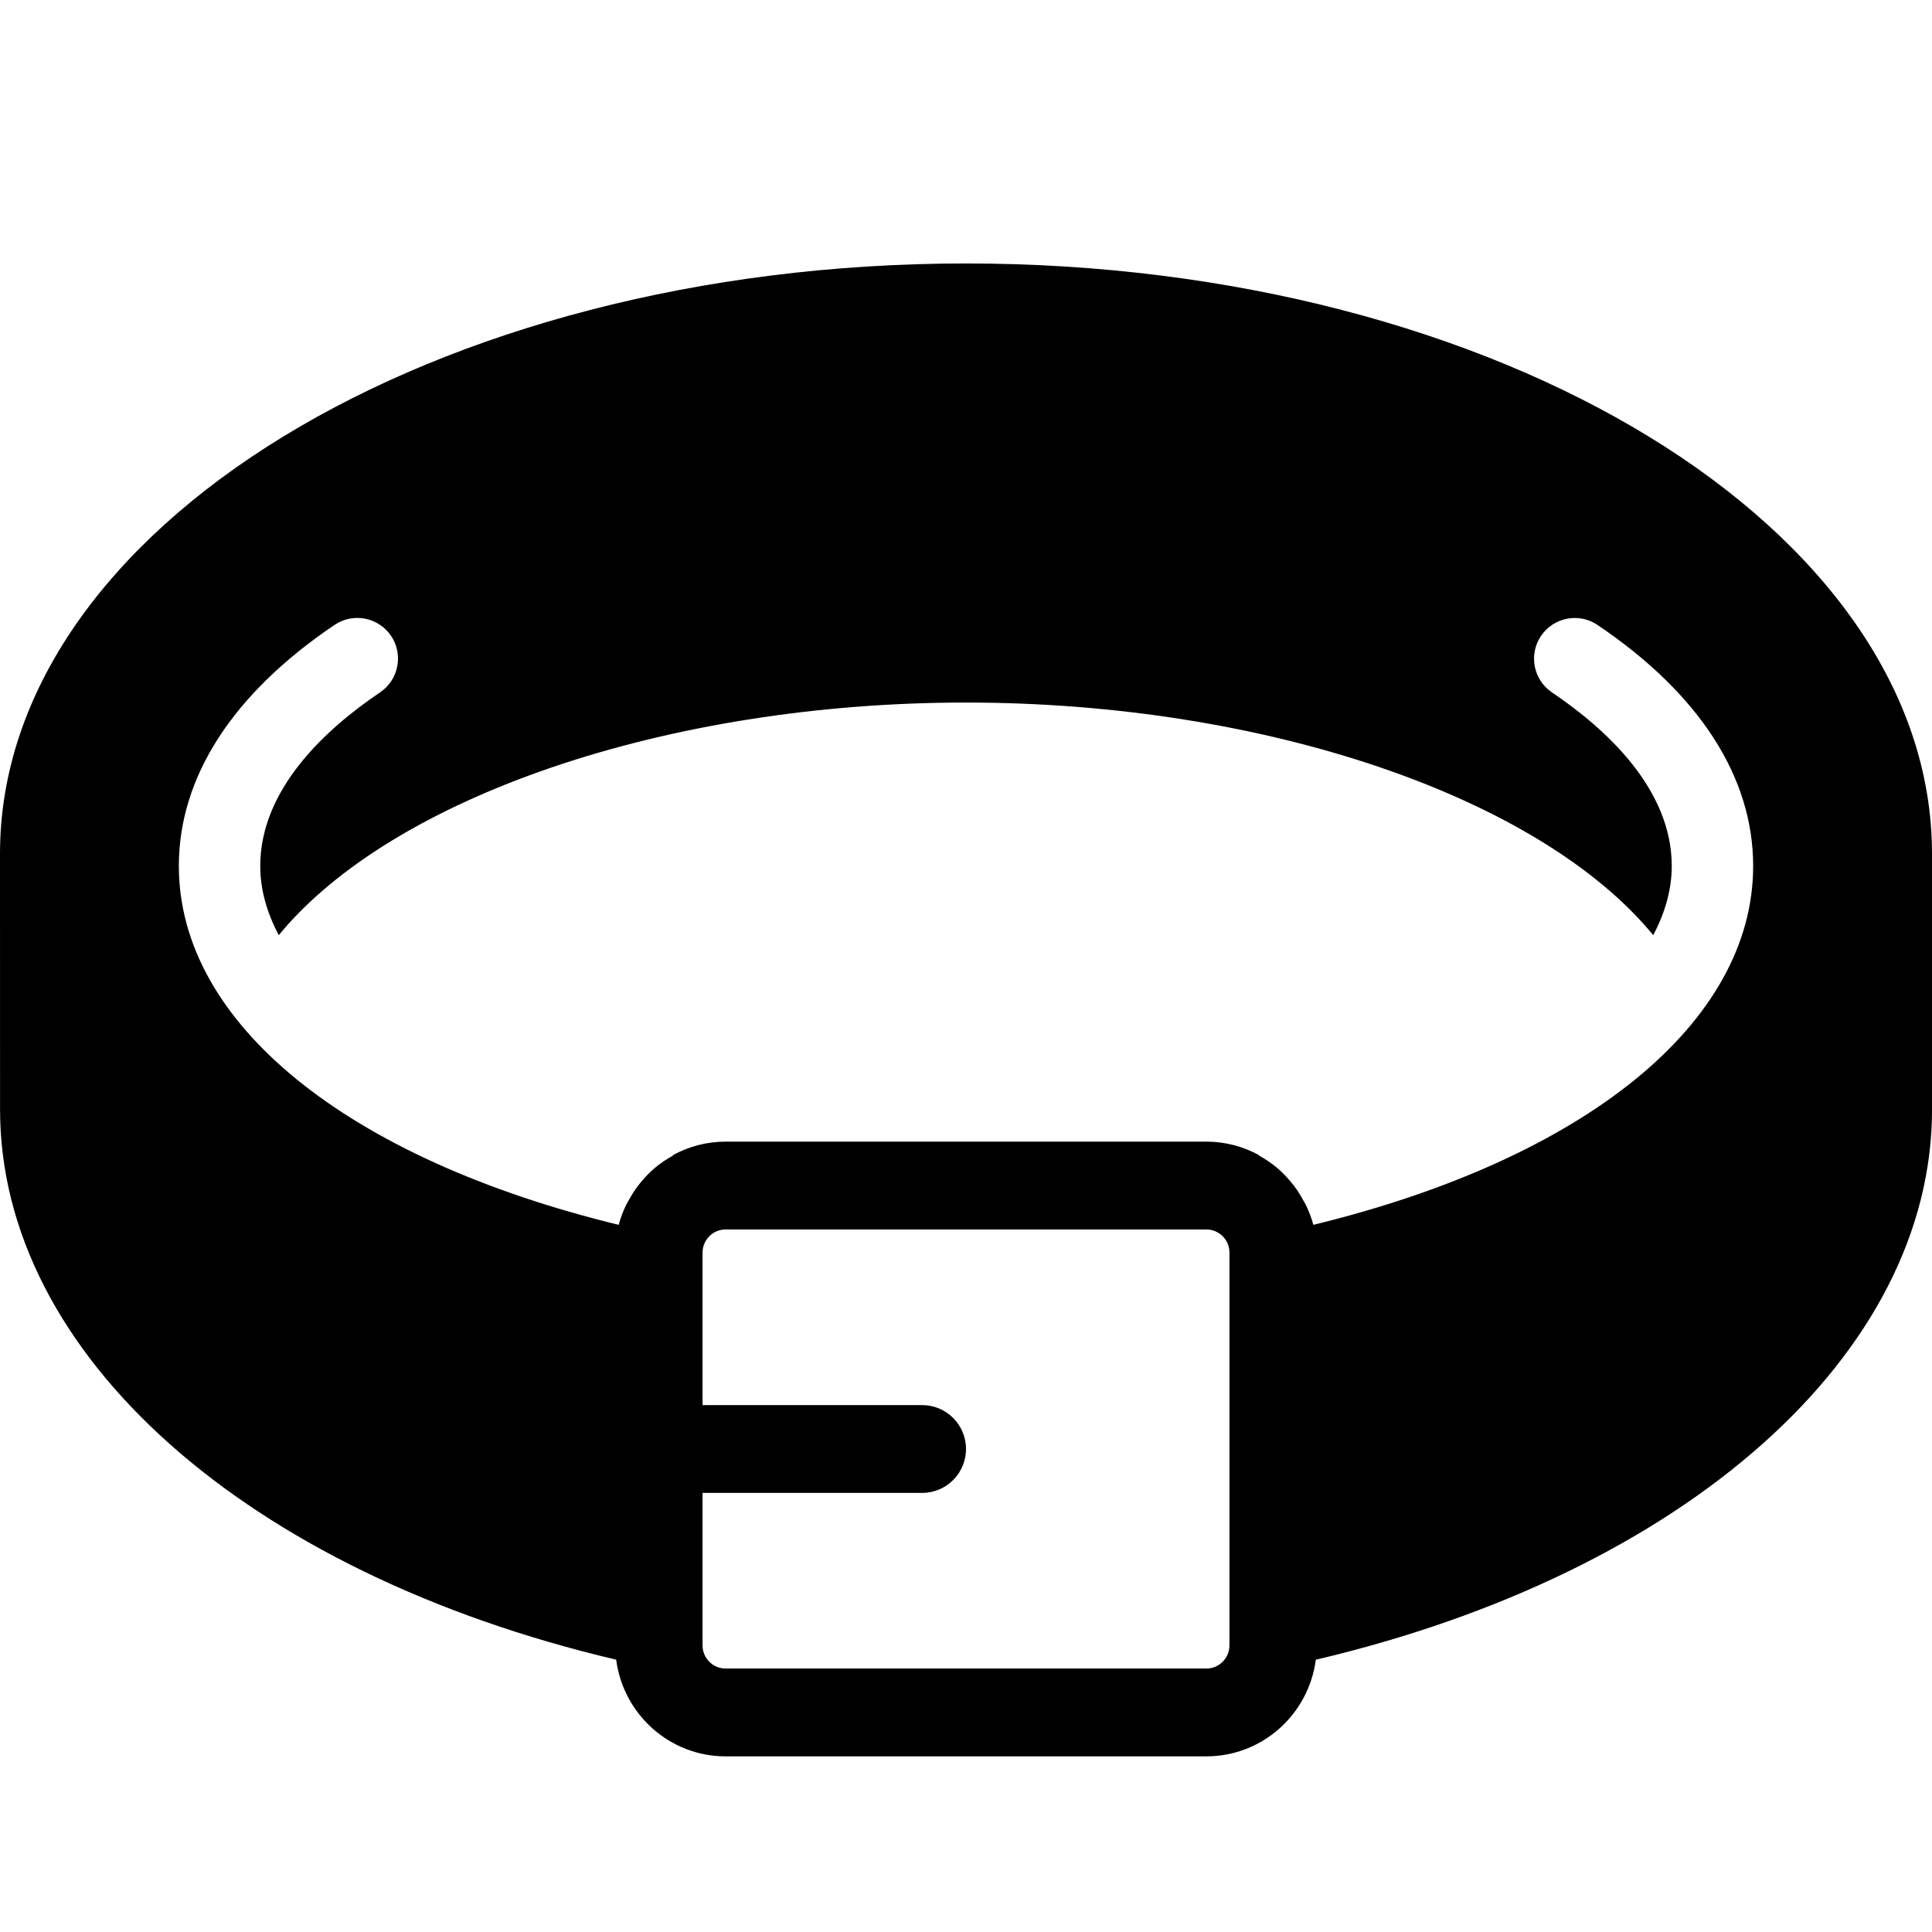 <?xml version="1.0" encoding="UTF-8" standalone="no"?>
<svg width="44px" height="44px" viewBox="0 0 44 44" version="1.1" xmlns="http://www.w3.org/2000/svg" xmlns:xlink="http://www.w3.org/1999/xlink">
    <!-- Generator: Sketch 3.7.2 (28276) - http://www.bohemiancoding.com/sketch -->
    <title>clo-belt</title>
    <desc>Created with Sketch.</desc>
    <defs></defs>
    <g id="44px-Glyph" stroke="none" stroke-width="1" fill="none" fill-rule="evenodd">
        <g id="clo-belt" fill="#000000">
            <path d="M29.91,27.895 C29.869,27.736 29.809,27.586 29.74,27.441 C29.72,27.4 29.695,27.363 29.674,27.324 C29.616,27.218 29.553,27.116 29.481,27.02 C29.458,26.99 29.434,26.96 29.41,26.931 C29.314,26.815 29.212,26.705 29.097,26.608 C29.095,26.606 29.093,26.605 29.092,26.603 C28.961,26.493 28.819,26.396 28.667,26.314 C28.671,26.313 28.674,26.311 28.678,26.31 C28.32,26.113 27.91,26 27.473,26 L16.527,26 C16.09,26 15.68,26.112 15.323,26.309 C15.327,26.311 15.33,26.312 15.334,26.314 C15.182,26.396 15.04,26.493 14.909,26.602 C14.907,26.604 14.906,26.606 14.904,26.607 C14.789,26.704 14.686,26.815 14.59,26.931 C14.566,26.96 14.542,26.989 14.519,27.02 C14.447,27.115 14.384,27.217 14.326,27.323 C14.305,27.362 14.28,27.4 14.26,27.441 C14.191,27.586 14.131,27.736 14.09,27.895 C7.895,26.387 4.073,23.295 4.073,19.723 C4.073,17.696 5.3,15.797 7.619,14.232 C8.045,13.944 8.619,14.058 8.906,14.481 C9.192,14.905 9.08,15.482 8.656,15.768 C7.411,16.608 5.927,17.976 5.927,19.723 C5.927,20.254 6.075,20.782 6.349,21.297 C8.933,18.153 15.187,16 22,16 C28.815,16 35.068,18.153 37.651,21.297 C37.924,20.782 38.073,20.254 38.073,19.723 C38.073,17.976 36.59,16.609 35.345,15.769 C34.921,15.483 34.809,14.907 35.095,14.483 C35.382,14.059 35.956,13.946 36.382,14.233 C38.701,15.797 39.927,17.695 39.927,19.723 C39.927,23.295 36.105,26.387 29.91,27.895 L29.91,27.895 Z M28,37.473 C28,37.764 27.764,38 27.473,38 L16.527,38 C16.236,38 16,37.764 16,37.473 L16,34 L21,34 C21.553,34 22,33.552 22,33 C22,32.448 21.553,32 21,32 L16,32 L16,28.527 C16,28.236 16.236,28 16.527,28 L27.473,28 C27.764,28 28,28.236 28,28.527 L28,37.473 Z M44,19.444 C44,12.031 34.131,6 22,6 C9.869,6 0,12.031 0,19.444 L0.001,25.264 C0.001,30.847 5.612,35.816 14.033,37.798 C14.194,39.037 15.245,40 16.527,40 L27.473,40 C28.754,40 29.805,39.038 29.967,37.799 C38.39,35.817 44.001,30.847 44.001,25.264 L44,19.444 Z" id="Fill-25"></path>
        </g>
    </g>
</svg>